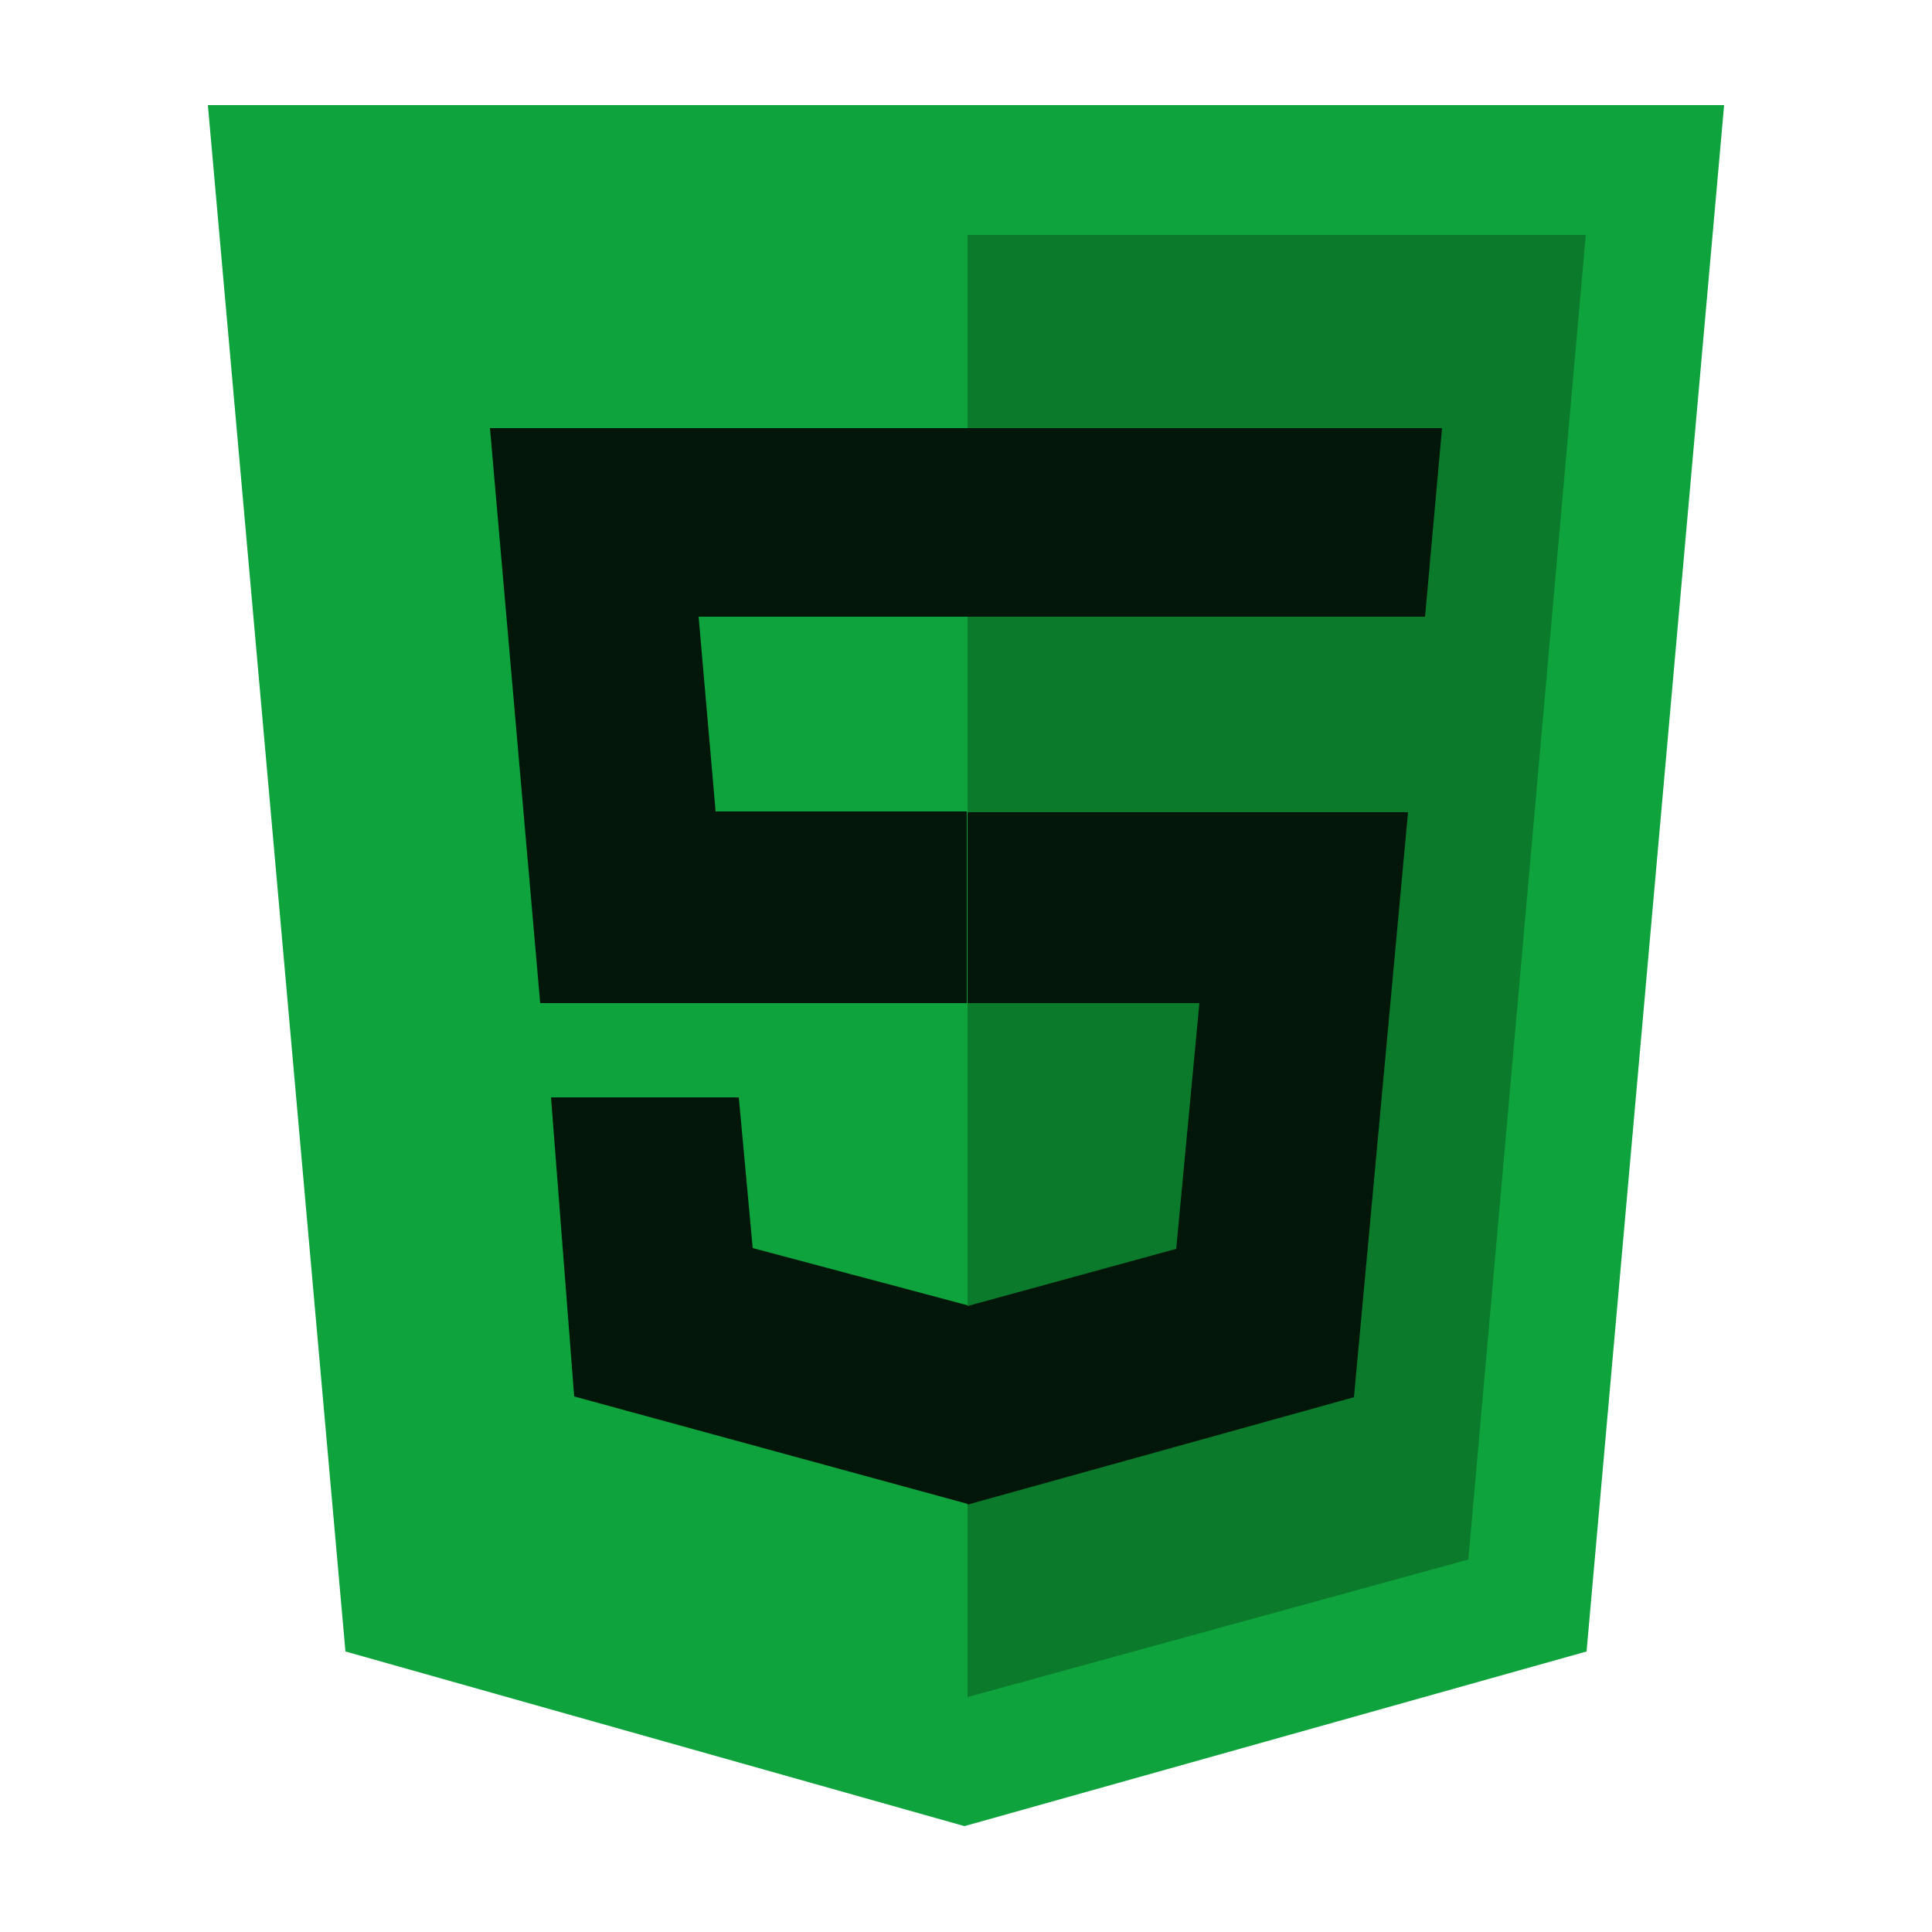 <?xml version="1.0" encoding="utf-8"?>
<!-- Generator: Adobe Illustrator 27.1.1, SVG Export Plug-In . SVG Version: 6.00 Build 0)  -->
<svg version="1.1" id="Layer_1" xmlns="http://www.w3.org/2000/svg" xmlns:xlink="http://www.w3.org/1999/xlink" x="0px" y="0px"
	 viewBox="0 0 250 250" style="enable-background:new 0 0 250 250;" xml:space="preserve">
<style type="text/css">
	.st0{fill:#0EA33C;}
	.st1{fill:#0B7A2B;}
	.st2{fill:#021709;}
</style>
<g>
	<path class="st0" d="M44.7,213.7L26.9,13.6h196.2l-17.8,200.1l-80.5,22.6"/>
	<path class="st1" d="M125.2,219.6l64.8-17.8l15.2-171.4h-80"/>
	<path class="st2" d="M125.2,105H92.6l-2.2-25.2h34.8V55.4H63.4l6.5,74.4h55.2V105z M125.2,168.9l-27.8-7.4L95.6,142H71.3l3,38.7
		l50.9,13.9V168.9z"/>
	<path class="st2" d="M125.2,129.8h30l-3,31.8l-27,7.4v25.7l50-13.9l7-75.7h-57V129.8z M125.2,55.4v24.4h59.2l2.2-24.4H125.2z"/>
</g>
</svg>

